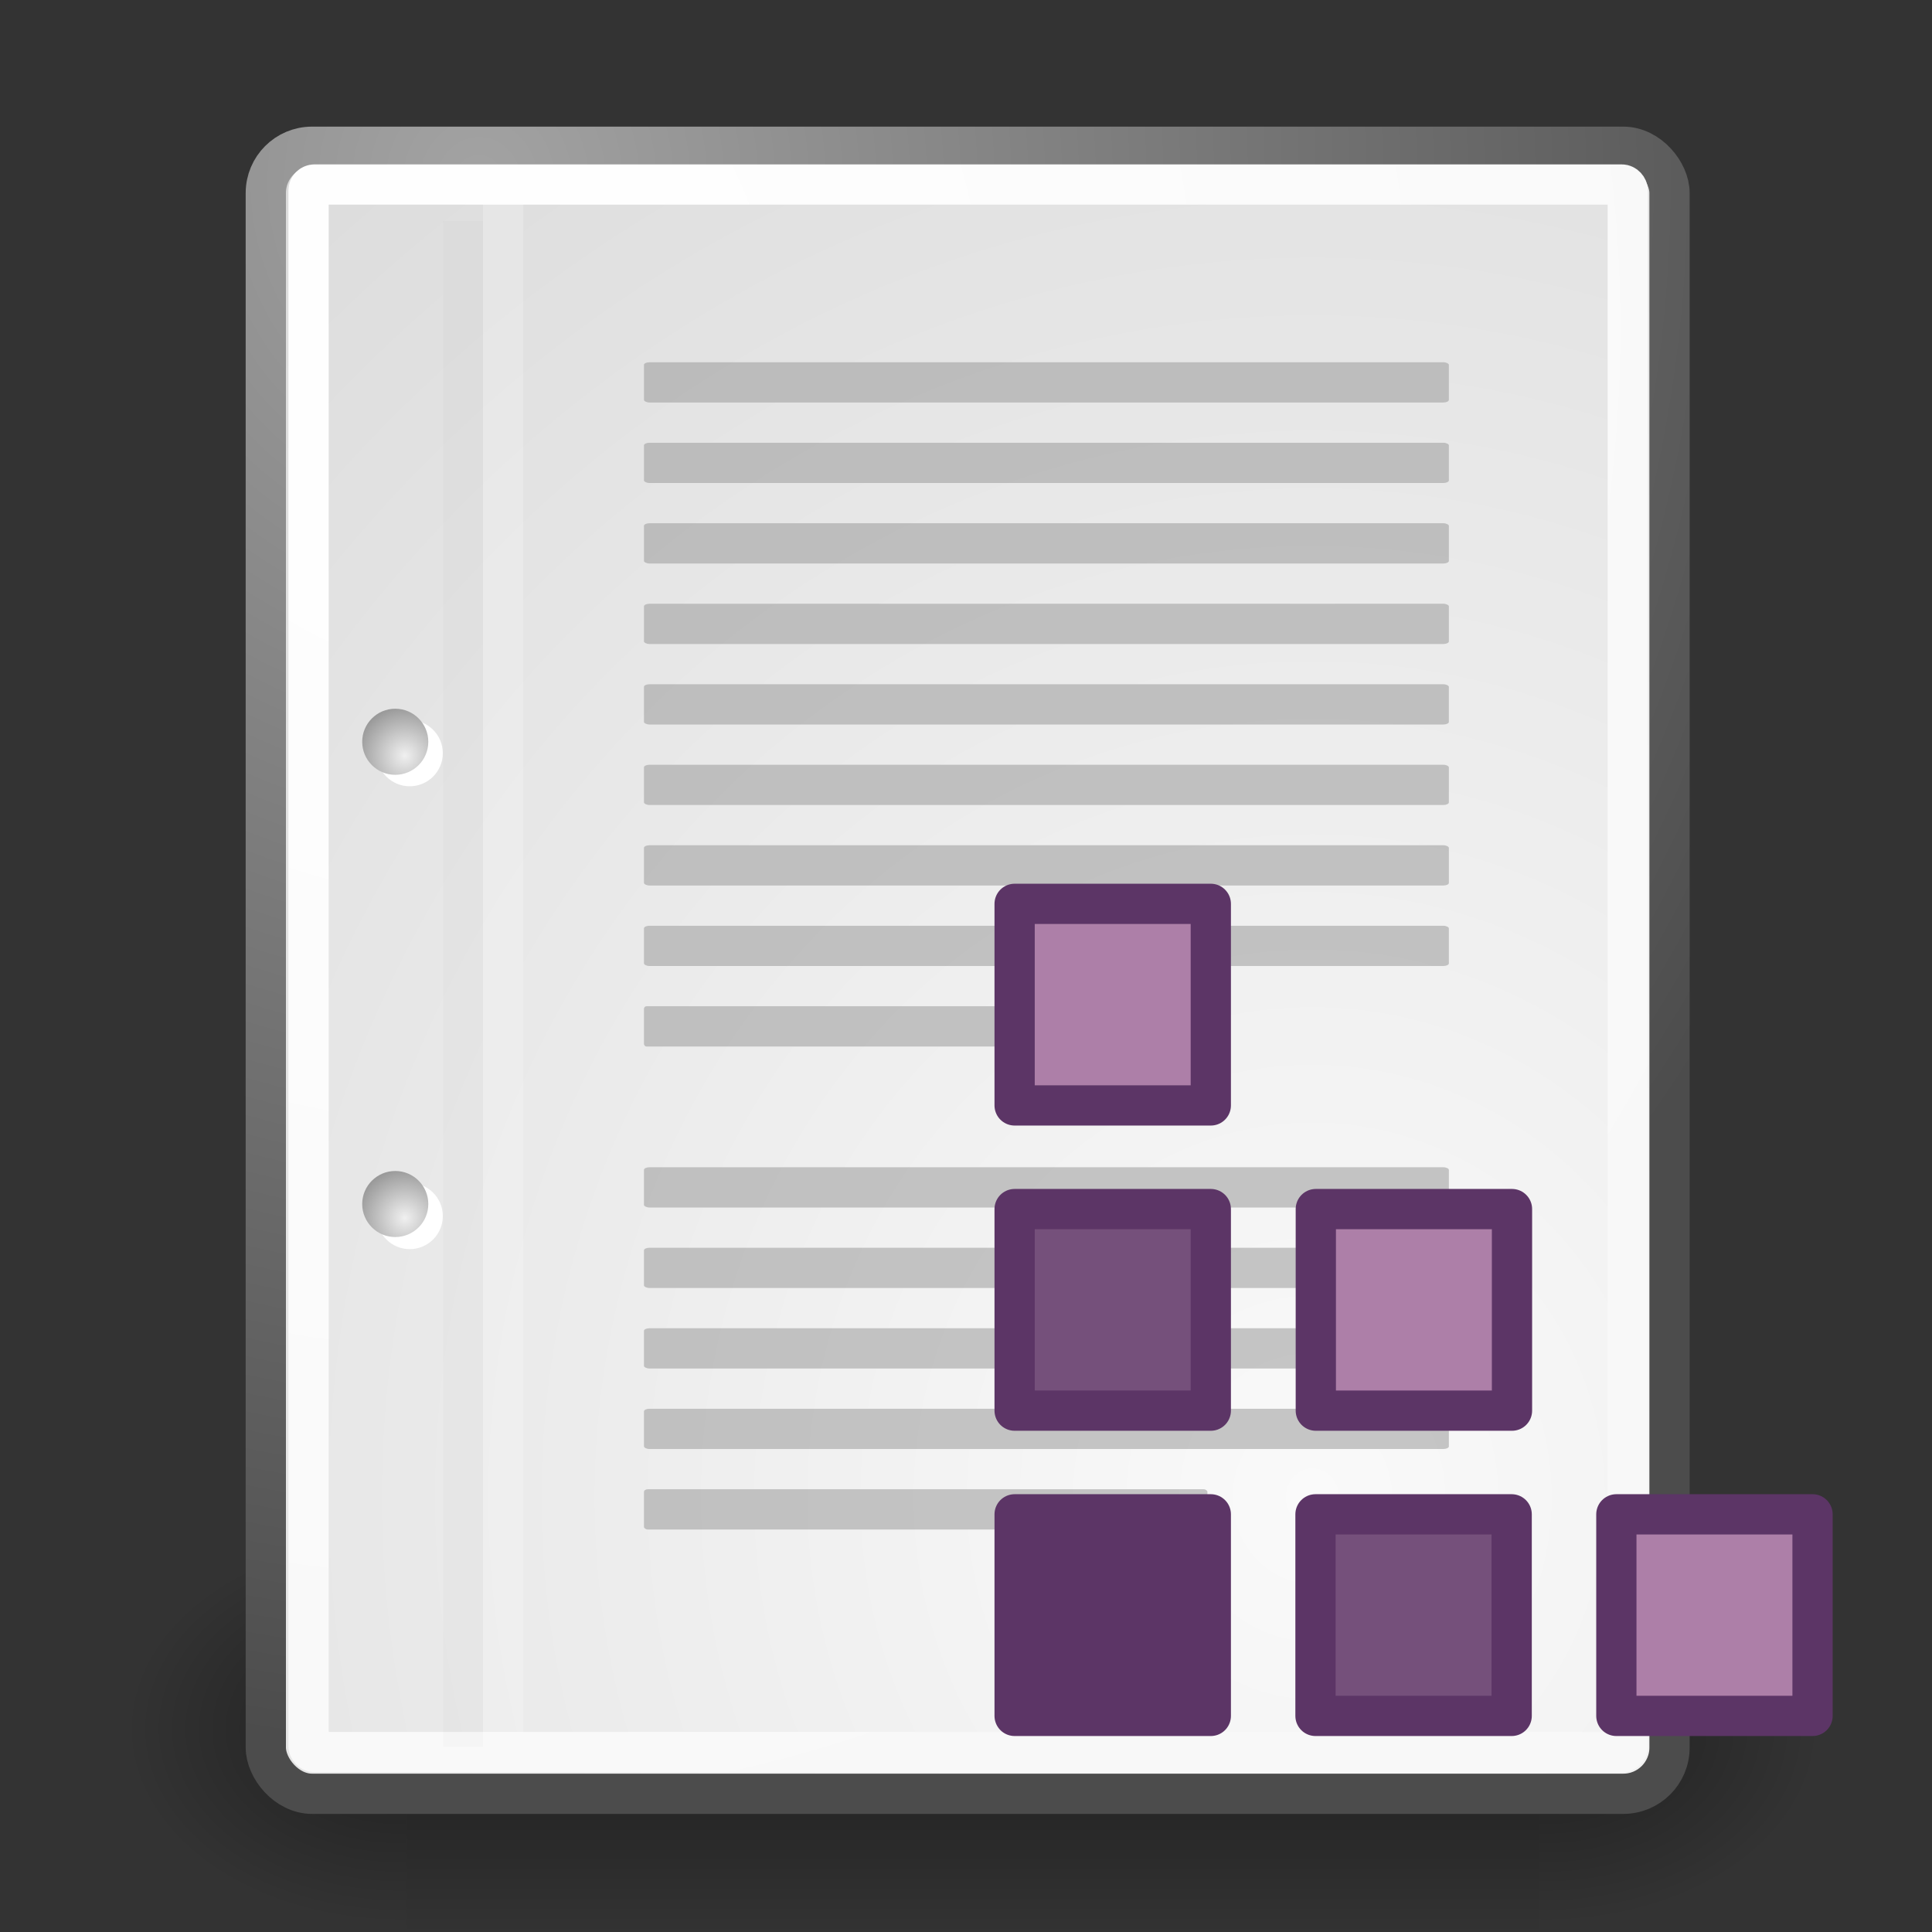 <svg height="52" viewBox="0 0 48 48" width="52" xmlns="http://www.w3.org/2000/svg" xmlns:xlink="http://www.w3.org/1999/xlink"><rect x="0" y="0" width="48" height="48" fill="#333333" stroke="none"/><radialGradient id="a" cx="605.714" cy="486.648" gradientTransform="matrix(-2.774 0 0 1.97 112.762 -872.885)" gradientUnits="userSpaceOnUse" r="117.143" xlink:href="#b"/><linearGradient id="b"><stop offset="0"/><stop offset="1" stop-opacity="0"/></linearGradient><radialGradient id="c" cx="605.714" cy="486.648" gradientTransform="matrix(2.774 0 0 1.97 -1891.633 -872.885)" gradientUnits="userSpaceOnUse" r="117.143" xlink:href="#b"/><linearGradient id="d" gradientTransform="matrix(2.774 0 0 1.97 -1892.179 -872.885)" gradientUnits="userSpaceOnUse" x1="302.857" x2="302.857" y1="366.648" y2="609.505"><stop offset="0" stop-opacity="0"/><stop offset=".5"/><stop offset="1" stop-opacity="0"/></linearGradient><radialGradient id="e" cx="8.824" cy="3.756" gradientTransform="matrix(.968 0 0 1.033 3.354 .646)" gradientUnits="userSpaceOnUse" r="37.752"><stop offset="0" stop-color="#a3a3a3"/><stop offset="1" stop-color="#4c4c4c"/></radialGradient><radialGradient id="f" cx="33.967" cy="35.737" gradientTransform="scale(.96 1.041)" gradientUnits="userSpaceOnUse" r="86.708"><stop offset="0" stop-color="#fafafa"/><stop offset="1" stop-color="#bbb"/></radialGradient><radialGradient id="g" cx="8.144" cy="7.268" gradientTransform="matrix(.968 0 0 1.033 3.354 .646)" gradientUnits="userSpaceOnUse" r="38.159"><stop offset="0" stop-color="#fff"/><stop offset="1" stop-color="#f8f8f8"/></radialGradient><linearGradient id="h"><stop offset="0" stop-color="#f0f0f0"/><stop offset="1" stop-color="#9a9a9a"/></linearGradient><radialGradient id="i" cx="9.413" cy="30.297" gradientUnits="userSpaceOnUse" r="1.207" xlink:href="#h"/><radialGradient id="j" cx="9.413" cy="18.811" gradientUnits="userSpaceOnUse" r="1.208" xlink:href="#h"/><g transform="matrix(.021 0 0 .021 42.852 41.154)"><path d="m-1559.252-150.697h1339.633v478.357h-1339.633z" fill="url(#d)" opacity=".402"/><path d="m-219.619-150.68v478.331c142.874.9 345.4-107.17 345.4-239.196 0-132.027-159.437-239.135-345.4-239.135z" fill="url(#c)" opacity=".402"/><path d="m-1559.252-150.68v478.331c-142.874.9-345.4-107.17-345.4-239.196 0-132.027 159.437-239.135 345.4-239.135z" fill="url(#a)" opacity=".402"/></g><g><rect display="block" fill="url(#f)" height="40.92" ry="1.149" stroke="url(#e)" stroke-linecap="round" stroke-linejoin="round" width="34.875" x="6.604" y="3.646"/><rect display="block" fill="none" height="38.946" rx=".149" stroke="url(#g)" stroke-linecap="round" stroke-linejoin="round" width="32.776" x="7.666" y="4.584"/><g transform="translate(.646 -.038)"><g fill="#fff" stroke="none" transform="matrix(.23 0 0 .23 4.967 4.245)"><path d="m23.428 113.07c0 1.973-1.6 3.572-3.573 3.572-1.974 0-3.573-1.6-3.573-3.572 0-1.974 1.6-3.573 3.573-3.573s3.573 1.6 3.573 3.573z"/><path d="m23.428 63.07c0 1.973-1.6 3.573-3.573 3.573-1.974 0-3.573-1.6-3.573-3.573 0-1.974 1.6-3.573 3.573-3.573s3.573 1.6 3.573 3.573z"/></g><path d="m9.995 29.952c0 .453-.368.82-.821.82-.453 0-.821-.368-.821-.82 0-.453.368-.821.821-.821.453 0 .821.368.821.821z" fill="url(#i)"/><path d="m9.995 18.467c0 .453-.368.821-.821.821-.453 0-.821-.368-.821-.821 0-.453.368-.821.821-.821.453 0 .821.368.821.821z" fill="url(#j)"/></g><g fill="none"><path d="m11.506 5.494v37.907" stroke="#000" stroke-opacity=".018" stroke-width=".989"/><path d="m12.5 5.021v38.018" stroke="#fff" stroke-opacity=".205"/></g></g><g><g fill="#9b9b9b" fill-opacity=".55" transform="matrix(.909 0 0 1 2.364 0)"><rect display="block" height="1" rx=".152" ry=".065" width="22" x="15" y="9"/><rect display="block" height="1" rx=".152" ry=".065" width="22" x="15" y="11"/><rect display="block" height="1" rx=".152" ry=".065" width="22" x="15" y="13"/><rect display="block" height="1" rx=".152" ry=".065" width="22" x="15" y="15"/><rect display="block" height="1" rx=".152" ry=".065" width="22" x="15" y="17"/><rect display="block" height="1" rx=".152" ry=".065" width="22" x="15" y="19"/><rect display="block" height="1" rx=".152" ry=".065" width="22" x="15" y="21"/><rect display="block" height="1" rx=".152" ry=".065" width="22" x="15" y="23"/><rect display="block" height="1" rx=".068" ry=".065" width="9.9" x="15" y="25"/><rect display="block" height="1" rx=".152" ry=".065" width="22" x="15" y="29"/><rect display="block" height="1" rx=".152" ry=".065" width="22" x="15" y="31"/><rect display="block" height="1" rx=".152" ry=".065" width="22" x="15" y="33"/><rect display="block" height="1" rx=".152" ry=".065" width="22" x="15" y="35"/><rect display="block" height="1" rx=".106" ry=".065" width="15.4" x="15" y="37"/></g><g fill-rule="evenodd" stroke="#5c3566" stroke-linejoin="round" stroke-width="1"><path d="m25.208 22.456h4.874v5.008h-4.874z" fill="#ad7fa8"/><path d="m25.208 37.623h4.874v5.008h-4.874z" fill="#5c3566"/><path d="m40.158 37.623h4.874v5.008h-4.874z" fill="#ad7fa8"/><path d="m32.683 37.623h4.874v5.008h-4.874z" fill="#75507b"/><path d="m25.208 30.039h4.874v5.008h-4.874z" fill="#75507b"/><path d="m32.691 30.039h4.874v5.008h-4.874z" fill="#ad7fa8"/></g></g></svg>